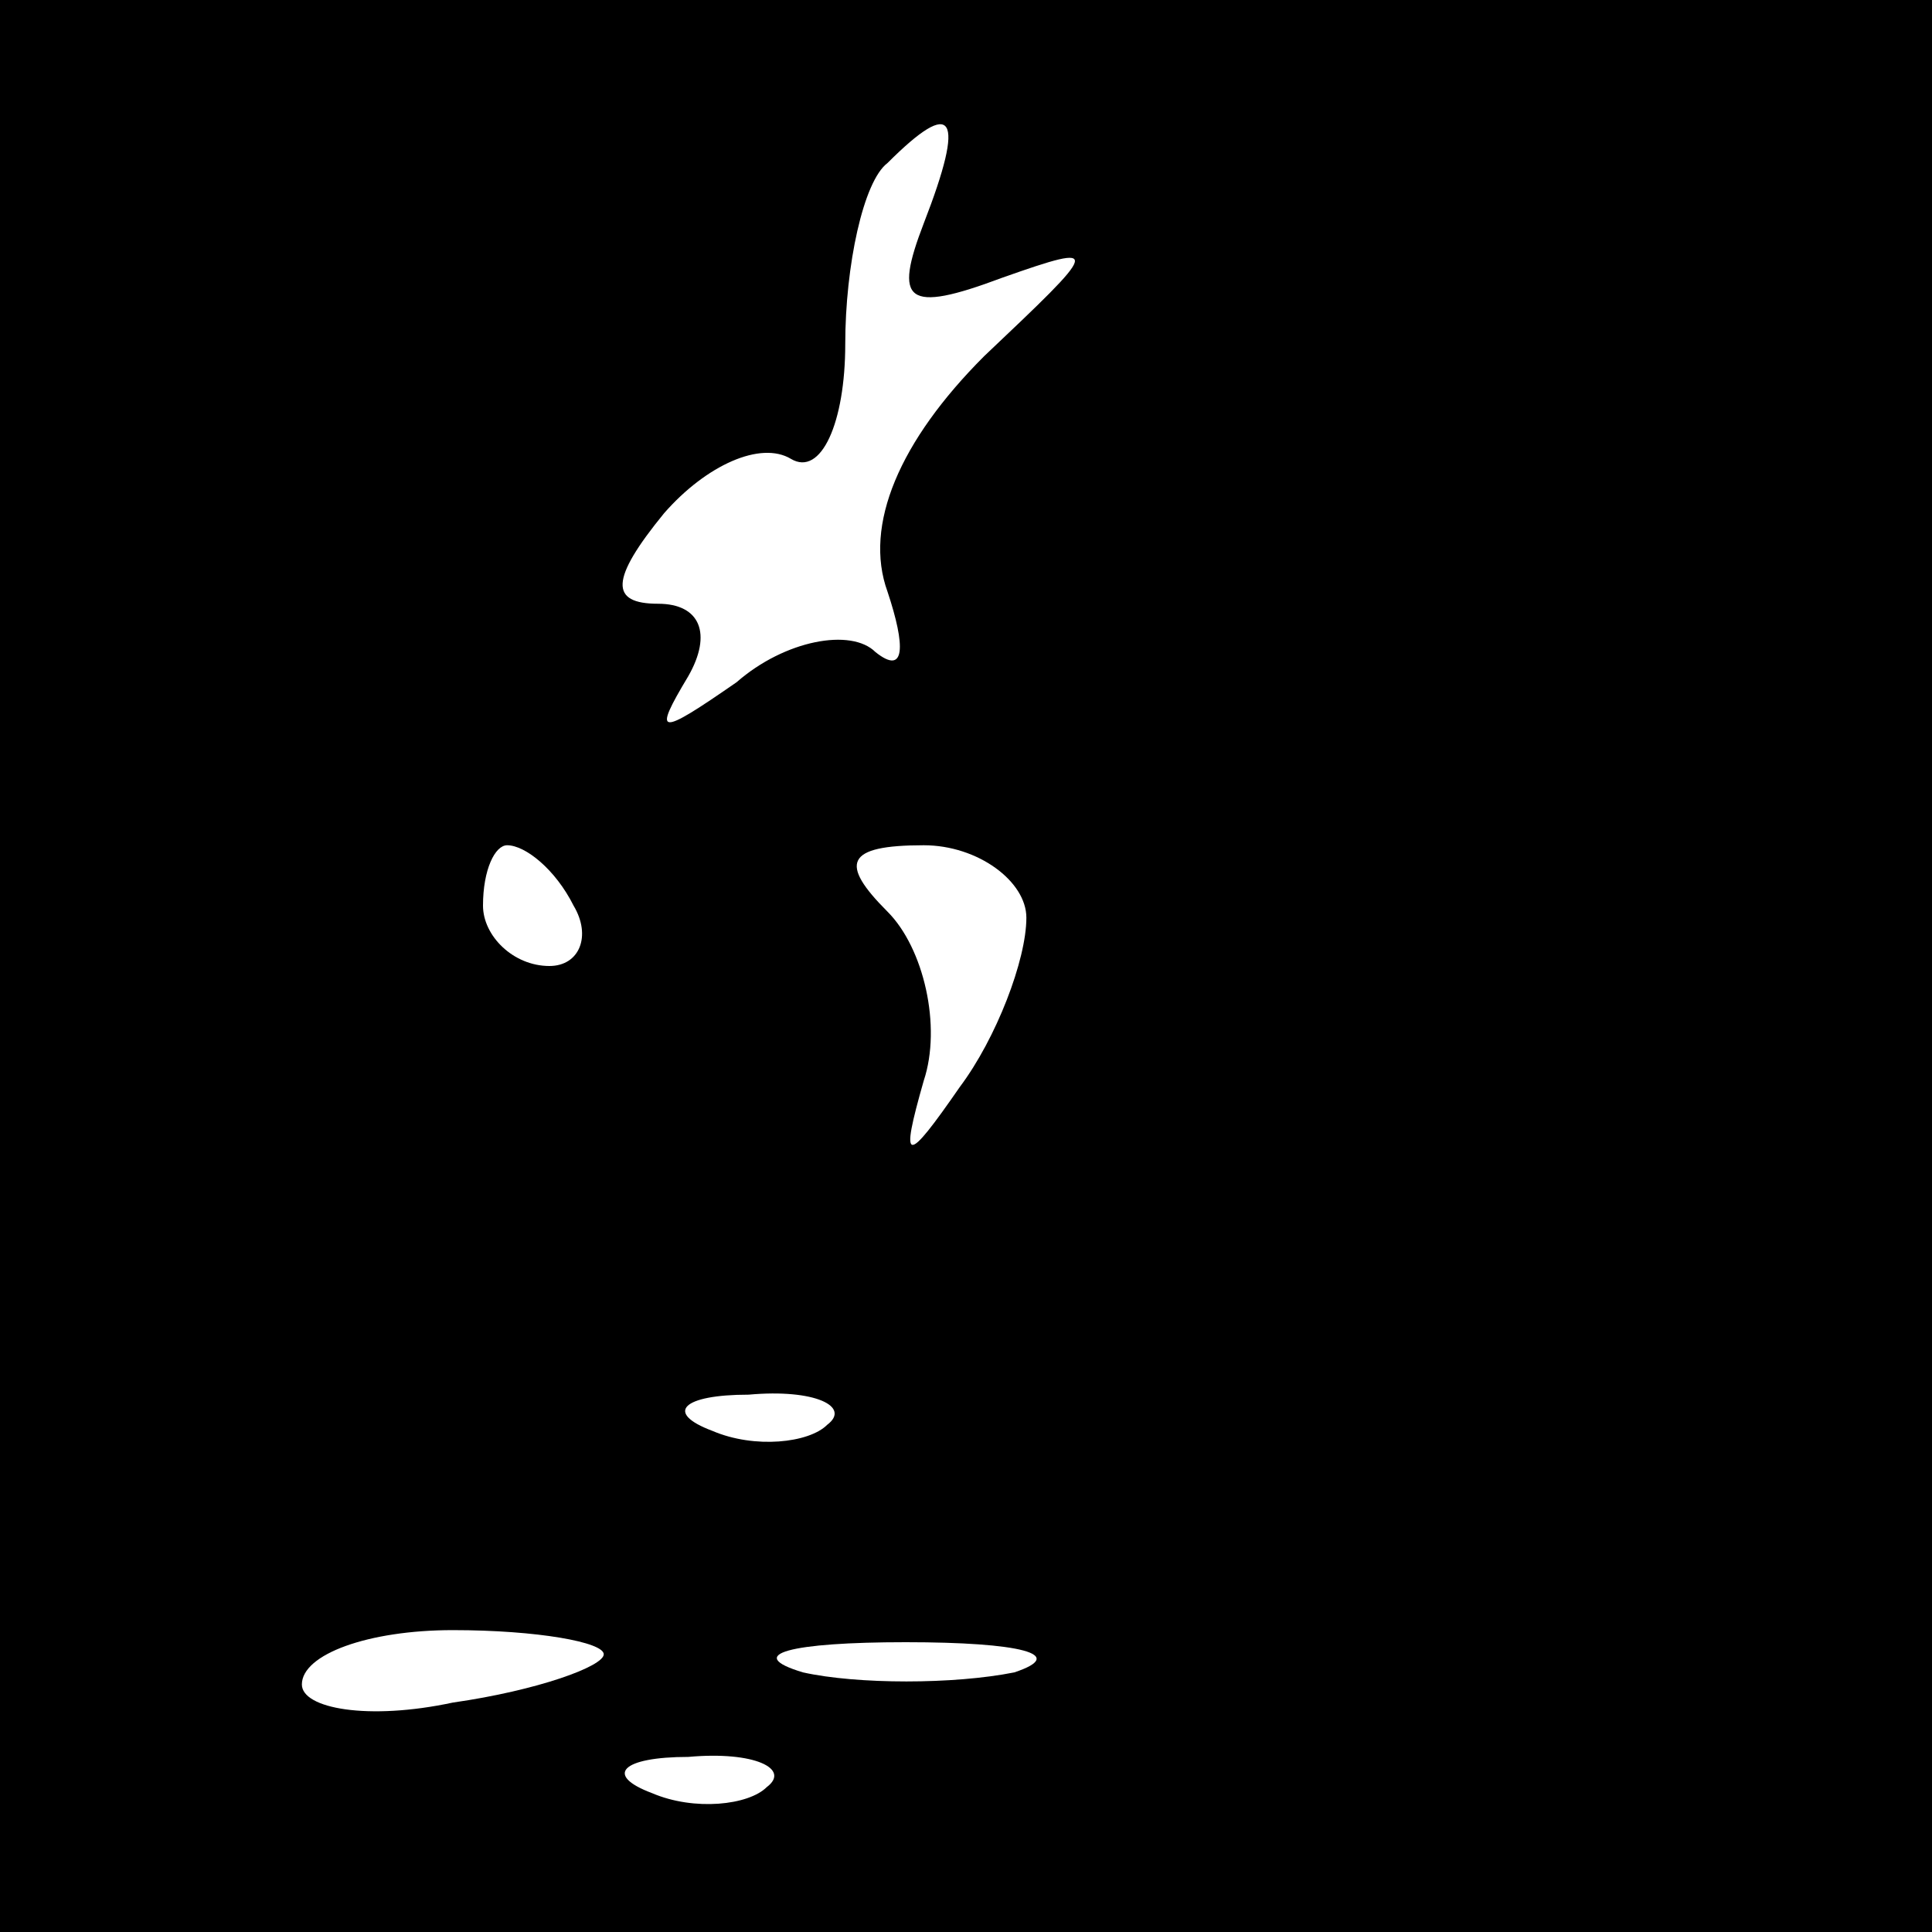 <?xml version="1.0" standalone="no"?>
<!DOCTYPE svg PUBLIC "-//W3C//DTD SVG 20010904//EN"
 "http://www.w3.org/TR/2001/REC-SVG-20010904/DTD/svg10.dtd">
<svg version="1.0" xmlns="http://www.w3.org/2000/svg"
 width="32pt" height="32pt" viewBox="0 0 32 32"
 preserveAspectRatio="xMidYMid meet">
<rect x="0" y="0" width="32" height="32" fill="#808080" stroke="none"/>
<g transform="translate(0,32) scale(0.1,-0.1)"
fill="#000000" stroke="none">
<path fill="#000000" stroke="none" d="M0 160 l0 -160 160 0 160 0 0 160 0
160 -160 0 -160 0 0 -160z"/>
<path fill="#ffffff" stroke="none" d="M153 283 c-5 -13 -3 -15 13 -9 17 6 16
5 -3 -13 -14 -14 -20 -28 -16 -39 3 -9 3 -14 -2 -10 -4 4 -15 2 -23 -5 -13 -9
-14 -9 -8 1 4 7 2 12 -5 12 -8 0 -8 4 1 15 7 8 16 12 21 9 5 -3 9 6 9 19 0 13
3 27 7 30 11 11 13 8 6 -10z"/>
<path fill="#ffffff" stroke="none" d="M95 170 c3 -5 1 -10 -4 -10 -6 0 -11 5
-11 10 0 6 2 10 4 10 3 0 8 -4 11 -10z"/>
<path fill="#ffffff" stroke="none" d="M170 168 c0 -7 -5 -20 -11 -28 -9 -13
-10 -13 -6 1 3 9 0 22 -6 28 -8 8 -7 11 6 11 9 0 17 -6 17 -12z"/>
<path fill="#ffffff" stroke="none" d="M137 84 c-3 -3 -12 -4 -19 -1 -8 3 -5
6 6 6 11 1 17 -2 13 -5z"/>
<path fill="#ffffff" stroke="none" d="M100 46 c0 -2 -11 -6 -25 -8 -14 -3
-25 -1 -25 3 0 5 11 9 25 9 14 0 25 -2 25 -4z"/>
<path fill="#ffffff" stroke="none" d="M168 43 c-10 -2 -26 -2 -35 0 -10 3 -2
5 17 5 19 0 27 -2 18 -5z"/>
<path fill="#ffffff" stroke="none" d="M127 24 c-3 -3 -12 -4 -19 -1 -8 3 -5
6 6 6 11 1 17 -2 13 -5z"/>
</g>
</svg>
